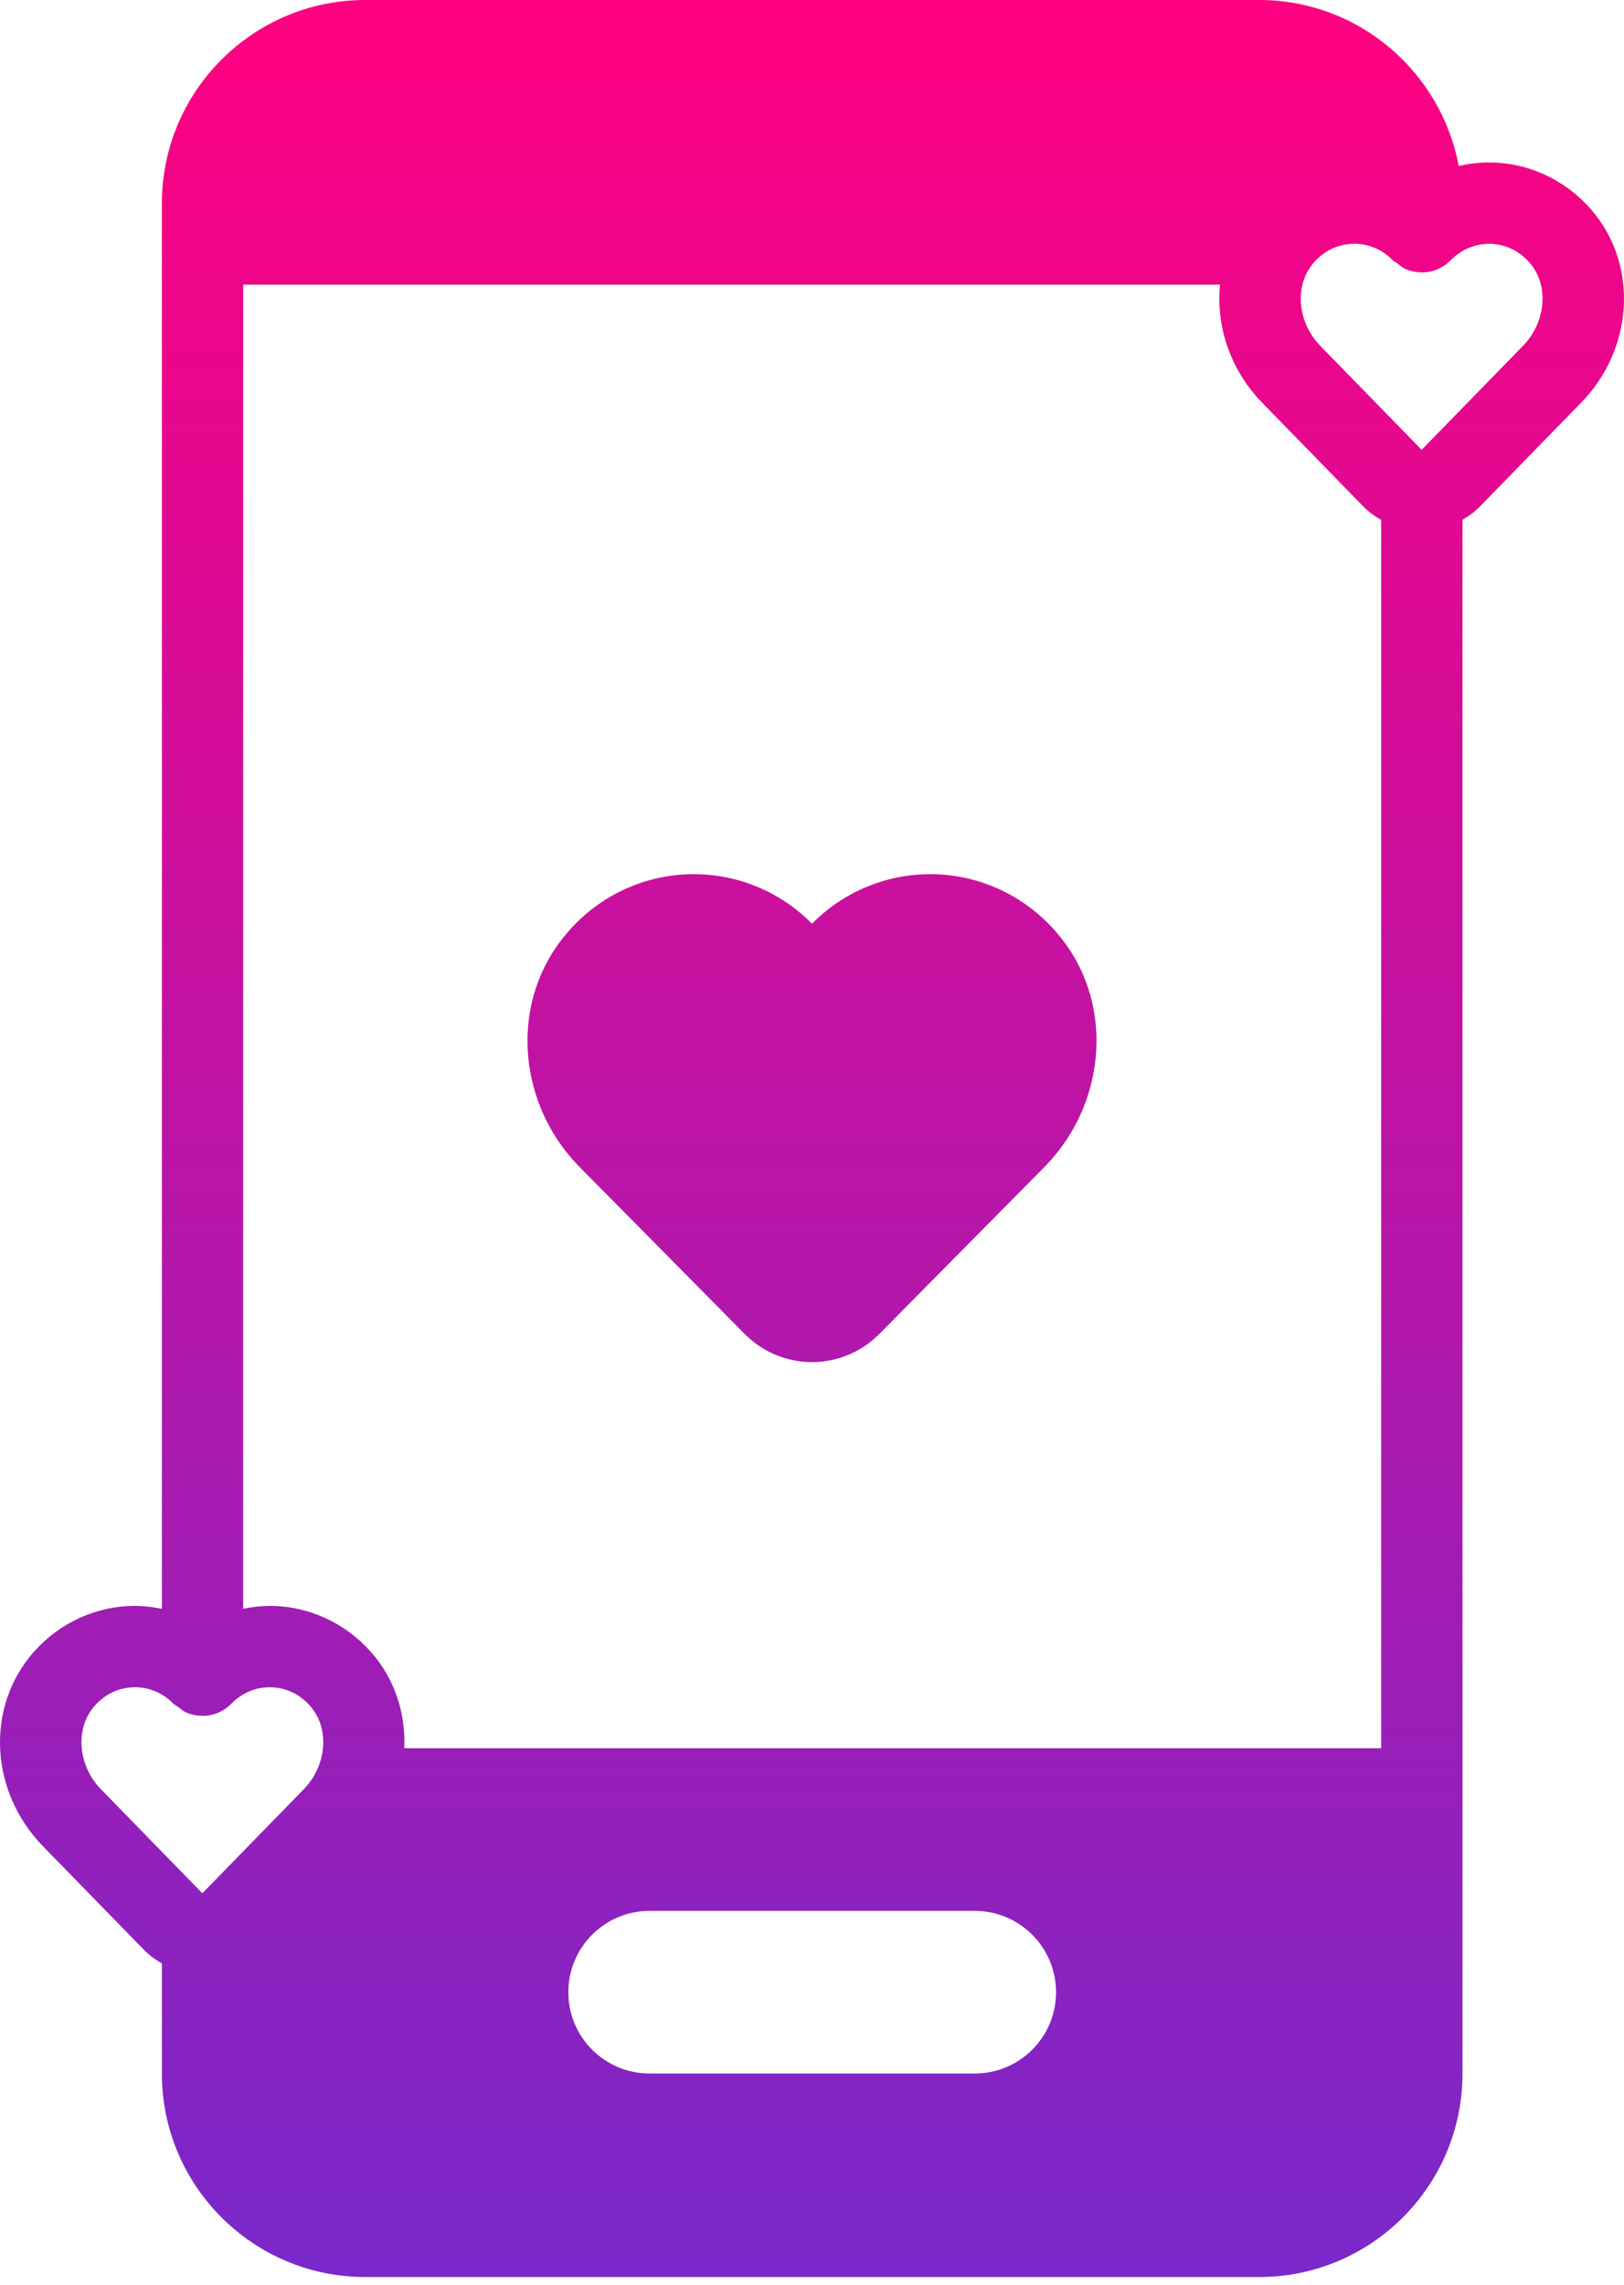 <svg width="64" height="90" viewBox="0 0 64 90" fill="none" xmlns="http://www.w3.org/2000/svg">
<path d="M41.886 37.037C43.943 39.715 43.534 43.569 41.162 45.967L34.655 52.545C33.19 54.026 30.81 54.026 29.345 52.545L22.838 45.967C20.466 43.569 20.057 39.715 22.115 37.037C24.6 33.801 29.228 33.584 32 36.387C34.772 33.584 39.4 33.801 41.886 37.037ZM62.313 15.859L58.318 19.956C58.114 20.165 57.88 20.331 57.635 20.475V81.686C57.635 86.102 54.042 89.695 49.626 89.695H14.389C9.973 89.695 6.38 86.102 6.38 81.686V77.343C6.129 77.197 5.889 77.029 5.68 76.814L1.686 72.719C-0.342 70.637 -0.569 67.439 1.161 65.275C2.124 64.072 3.546 63.339 5.062 63.265C5.507 63.241 5.949 63.286 6.38 63.376V8.008C6.38 3.593 9.973 0 14.389 0H49.626C53.539 0 56.792 2.825 57.486 6.539C57.955 6.43 58.441 6.38 58.938 6.405C60.453 6.479 61.875 7.212 62.839 8.415C62.839 8.415 62.839 8.415 62.84 8.415C64.568 10.577 64.343 13.777 62.313 15.859ZM25.601 81.679H38.414C40.183 81.679 41.617 80.245 41.617 78.476C41.617 76.707 40.183 75.272 38.414 75.272H25.601C23.831 75.272 22.397 76.707 22.397 78.476C22.397 80.245 23.831 81.679 25.601 81.679ZM54.431 68.865V20.483C54.179 20.337 53.939 20.169 53.73 19.954L49.737 15.859C48.479 14.568 47.917 12.848 48.082 11.212H9.584V63.373C10.007 63.286 10.441 63.241 10.886 63.265C12.402 63.339 13.824 64.072 14.787 65.275C14.787 65.275 14.787 65.275 14.789 65.275C15.618 66.312 15.986 67.588 15.932 68.865H54.431V68.865ZM7.974 74.579L11.969 70.482C12.857 69.572 12.997 68.164 12.286 67.277C11.891 66.783 11.339 66.495 10.73 66.466C10.131 66.436 9.564 66.662 9.132 67.097C8.841 67.4 8.436 67.592 7.982 67.592C7.979 67.592 7.977 67.59 7.974 67.59C7.969 67.59 7.964 67.587 7.958 67.587C7.746 67.584 7.542 67.543 7.357 67.465C7.232 67.413 7.13 67.321 7.022 67.239C6.966 67.196 6.897 67.17 6.847 67.12C6.842 67.115 6.833 67.113 6.828 67.107C6.419 66.689 5.889 66.463 5.323 66.463C5.288 66.463 5.254 66.464 5.218 66.466C4.611 66.495 4.058 66.783 3.662 67.278C2.953 68.165 3.092 69.572 3.979 70.483L7.974 74.579ZM60.337 10.417C59.941 9.923 59.389 9.635 58.781 9.606C58.185 9.582 57.615 9.802 57.183 10.238C56.891 10.54 56.486 10.732 56.033 10.732C56.03 10.732 56.028 10.73 56.025 10.73C56.02 10.73 56.014 10.727 56.009 10.727C55.796 10.723 55.593 10.684 55.408 10.605C55.283 10.553 55.181 10.461 55.072 10.379C55.017 10.336 54.948 10.31 54.898 10.261C54.892 10.255 54.884 10.253 54.879 10.247C54.47 9.829 53.94 9.603 53.374 9.603C53.339 9.603 53.305 9.604 53.269 9.606C52.662 9.635 52.108 9.923 51.713 10.418C51.004 11.305 51.143 12.712 52.03 13.623L56.025 17.719L60.02 13.623C60.908 12.712 61.047 11.304 60.337 10.417Z" fill="url(#paint0_linear_1054_402)"/>
<defs>
<linearGradient id="paint0_linear_1054_402" x1="32" y1="0" x2="32" y2="89.695" gradientUnits="userSpaceOnUse">
<stop stop-color="#FF0080"/>
<stop offset="1" stop-color="#7928CA"/>
</linearGradient>
</defs>
</svg>
